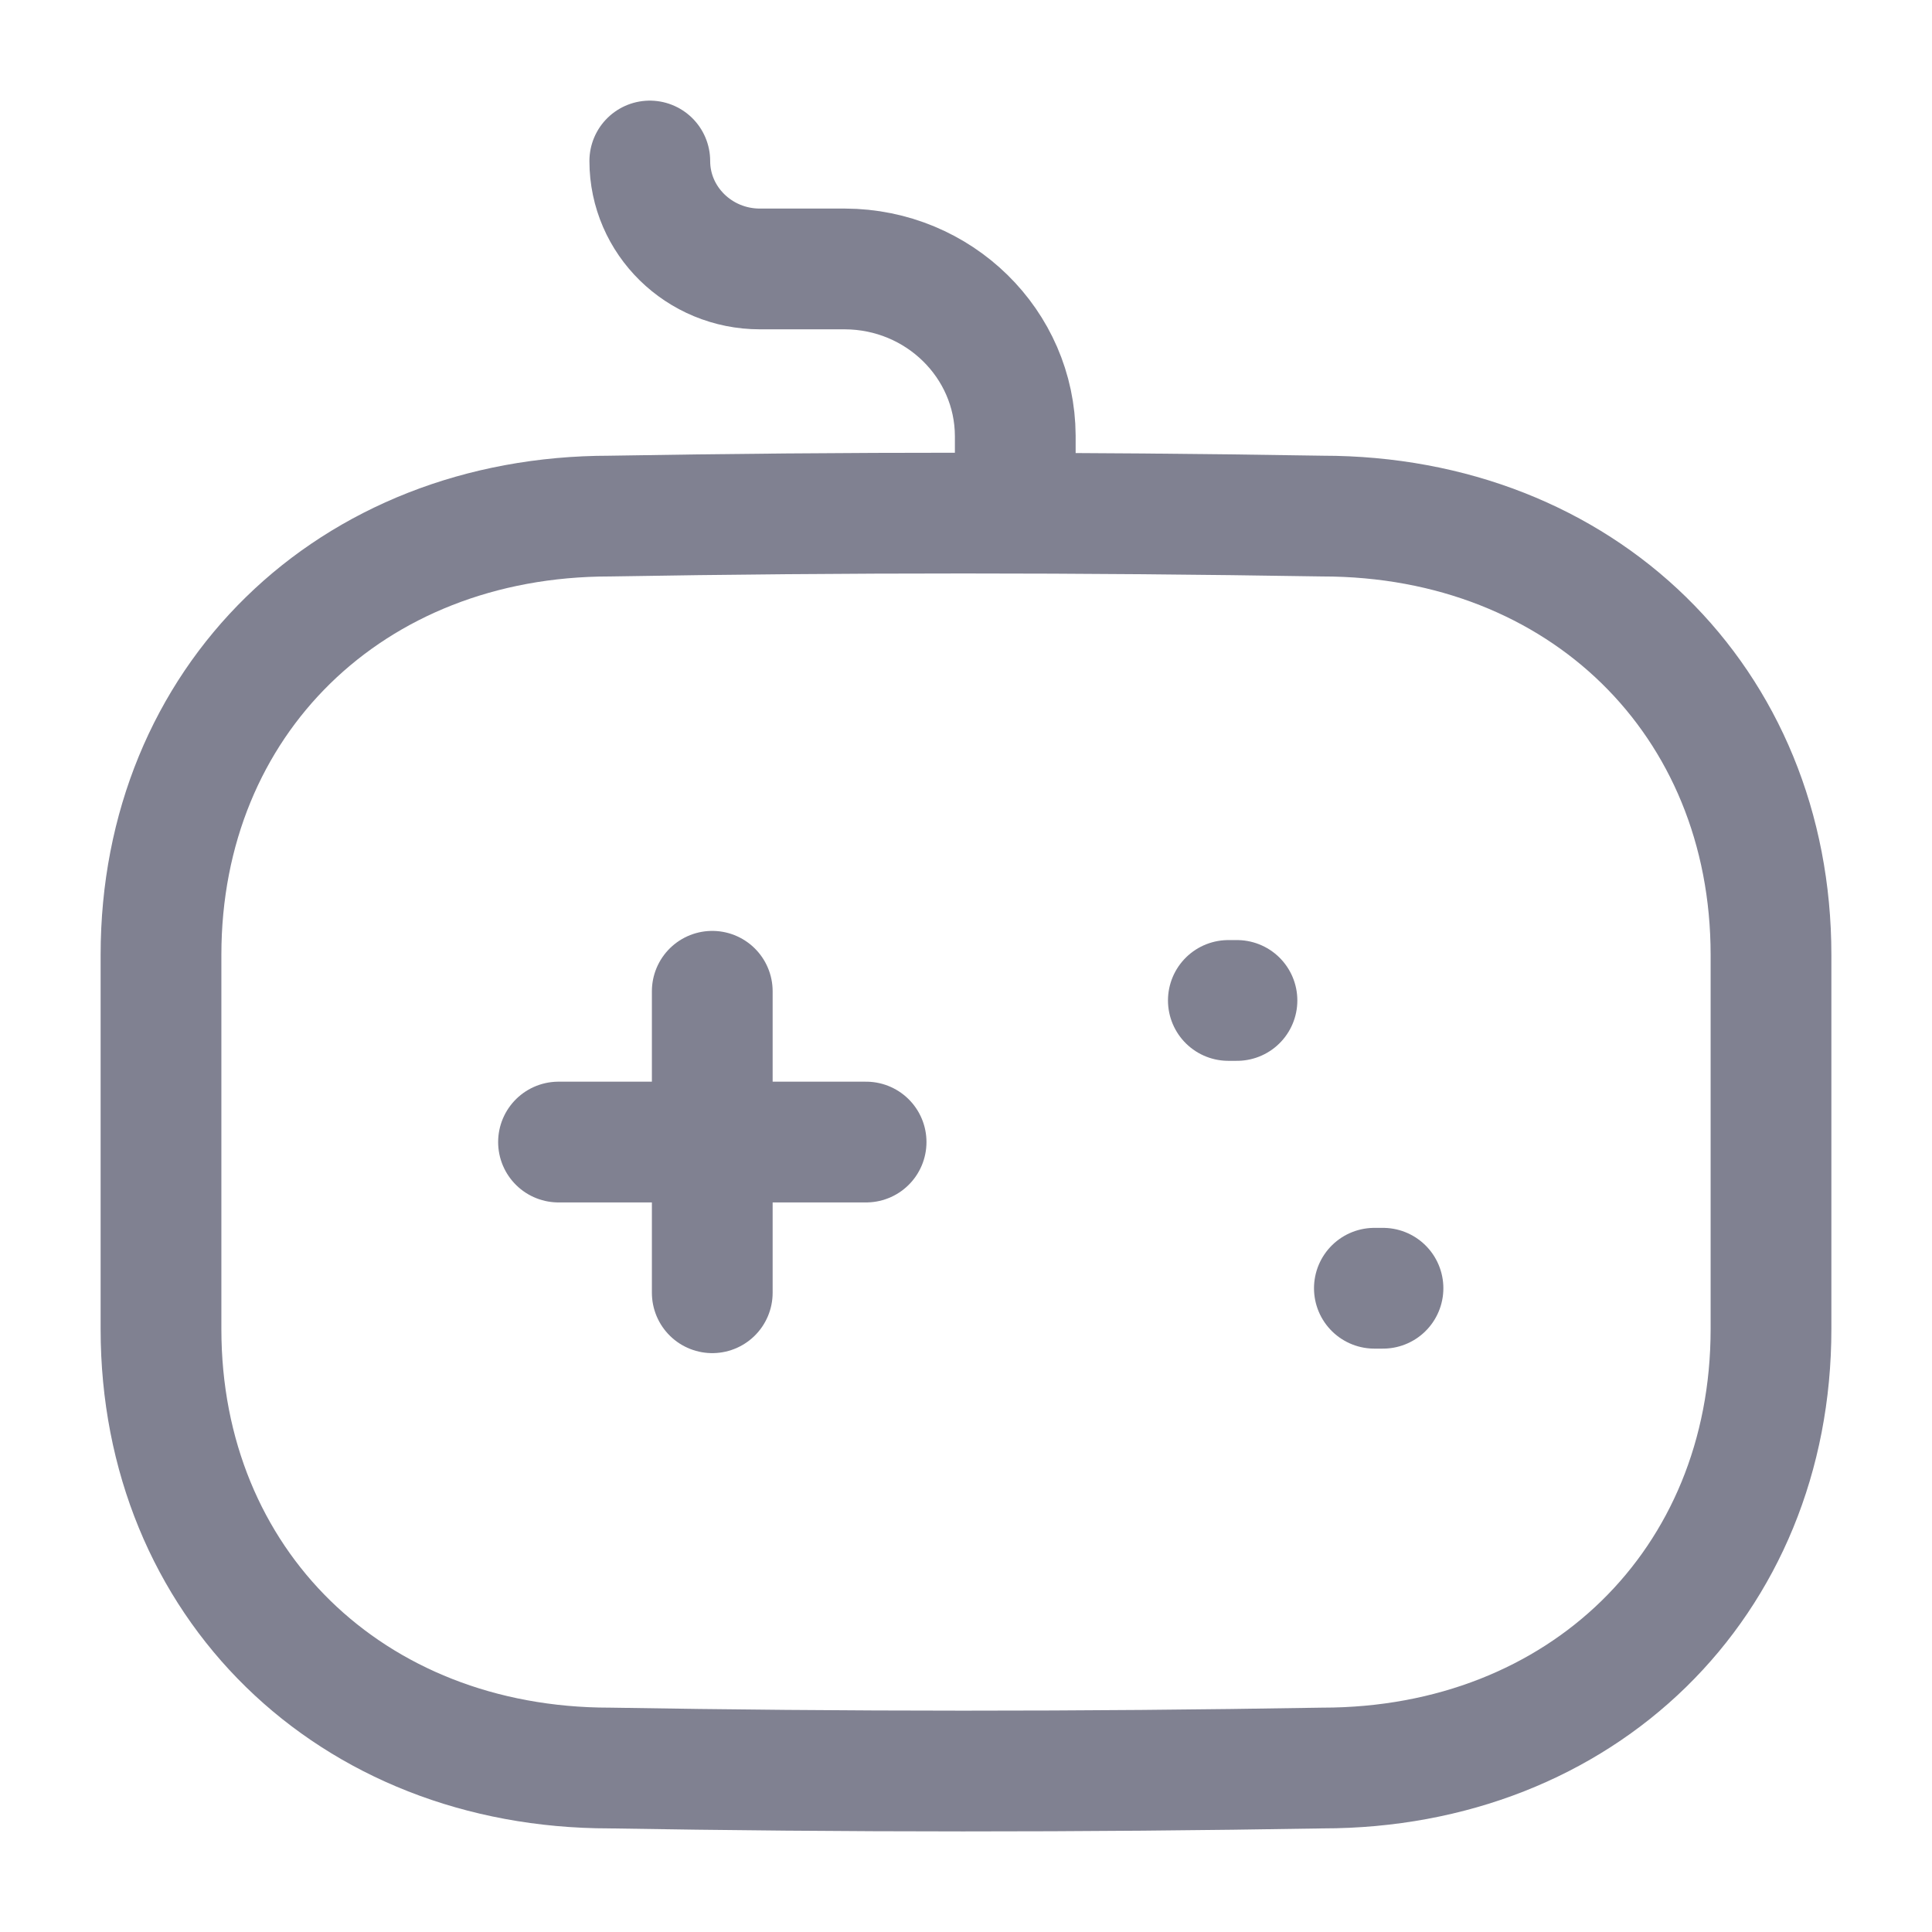 <svg width="24" height="24" viewBox="0 0 24 24" fill="none" xmlns="http://www.w3.org/2000/svg">
<path d="M8.848 12.314V16.059" stroke="#808191" stroke-width="1.5" stroke-linecap="round" stroke-linejoin="round"/>
<path d="M10.759 14.187H6.938" stroke="#808191" stroke-width="1.5" stroke-linecap="round" stroke-linejoin="round"/>
<path d="M15.366 12.428H15.259" stroke="#808191" stroke-width="1.5" stroke-linecap="round" stroke-linejoin="round"/>
<path d="M17.18 16.003H17.073" stroke="#808191" stroke-width="1.5" stroke-linecap="round" stroke-linejoin="round"/>
<path d="M8.072 2V2C8.072 2.74 8.685 3.341 9.44 3.341H10.497C11.662 3.345 12.607 4.27 12.612 5.413V6.088" stroke="#808191" stroke-width="1.5" stroke-linecap="round" stroke-linejoin="round"/>
<path fill-rule="evenodd" clip-rule="evenodd" d="M16.428 21.963C13.423 22.014 10.473 22.012 7.573 21.963C4.354 21.963 2 19.666 2 16.511V11.862C2 8.707 4.354 6.411 7.573 6.411C10.489 6.361 13.441 6.362 16.428 6.411C19.648 6.411 22 8.708 22 11.862V16.511C22 19.666 19.648 21.963 16.428 21.963Z" stroke="#808191" stroke-width="1.5" stroke-linecap="round" stroke-linejoin="round"/>
</svg>
